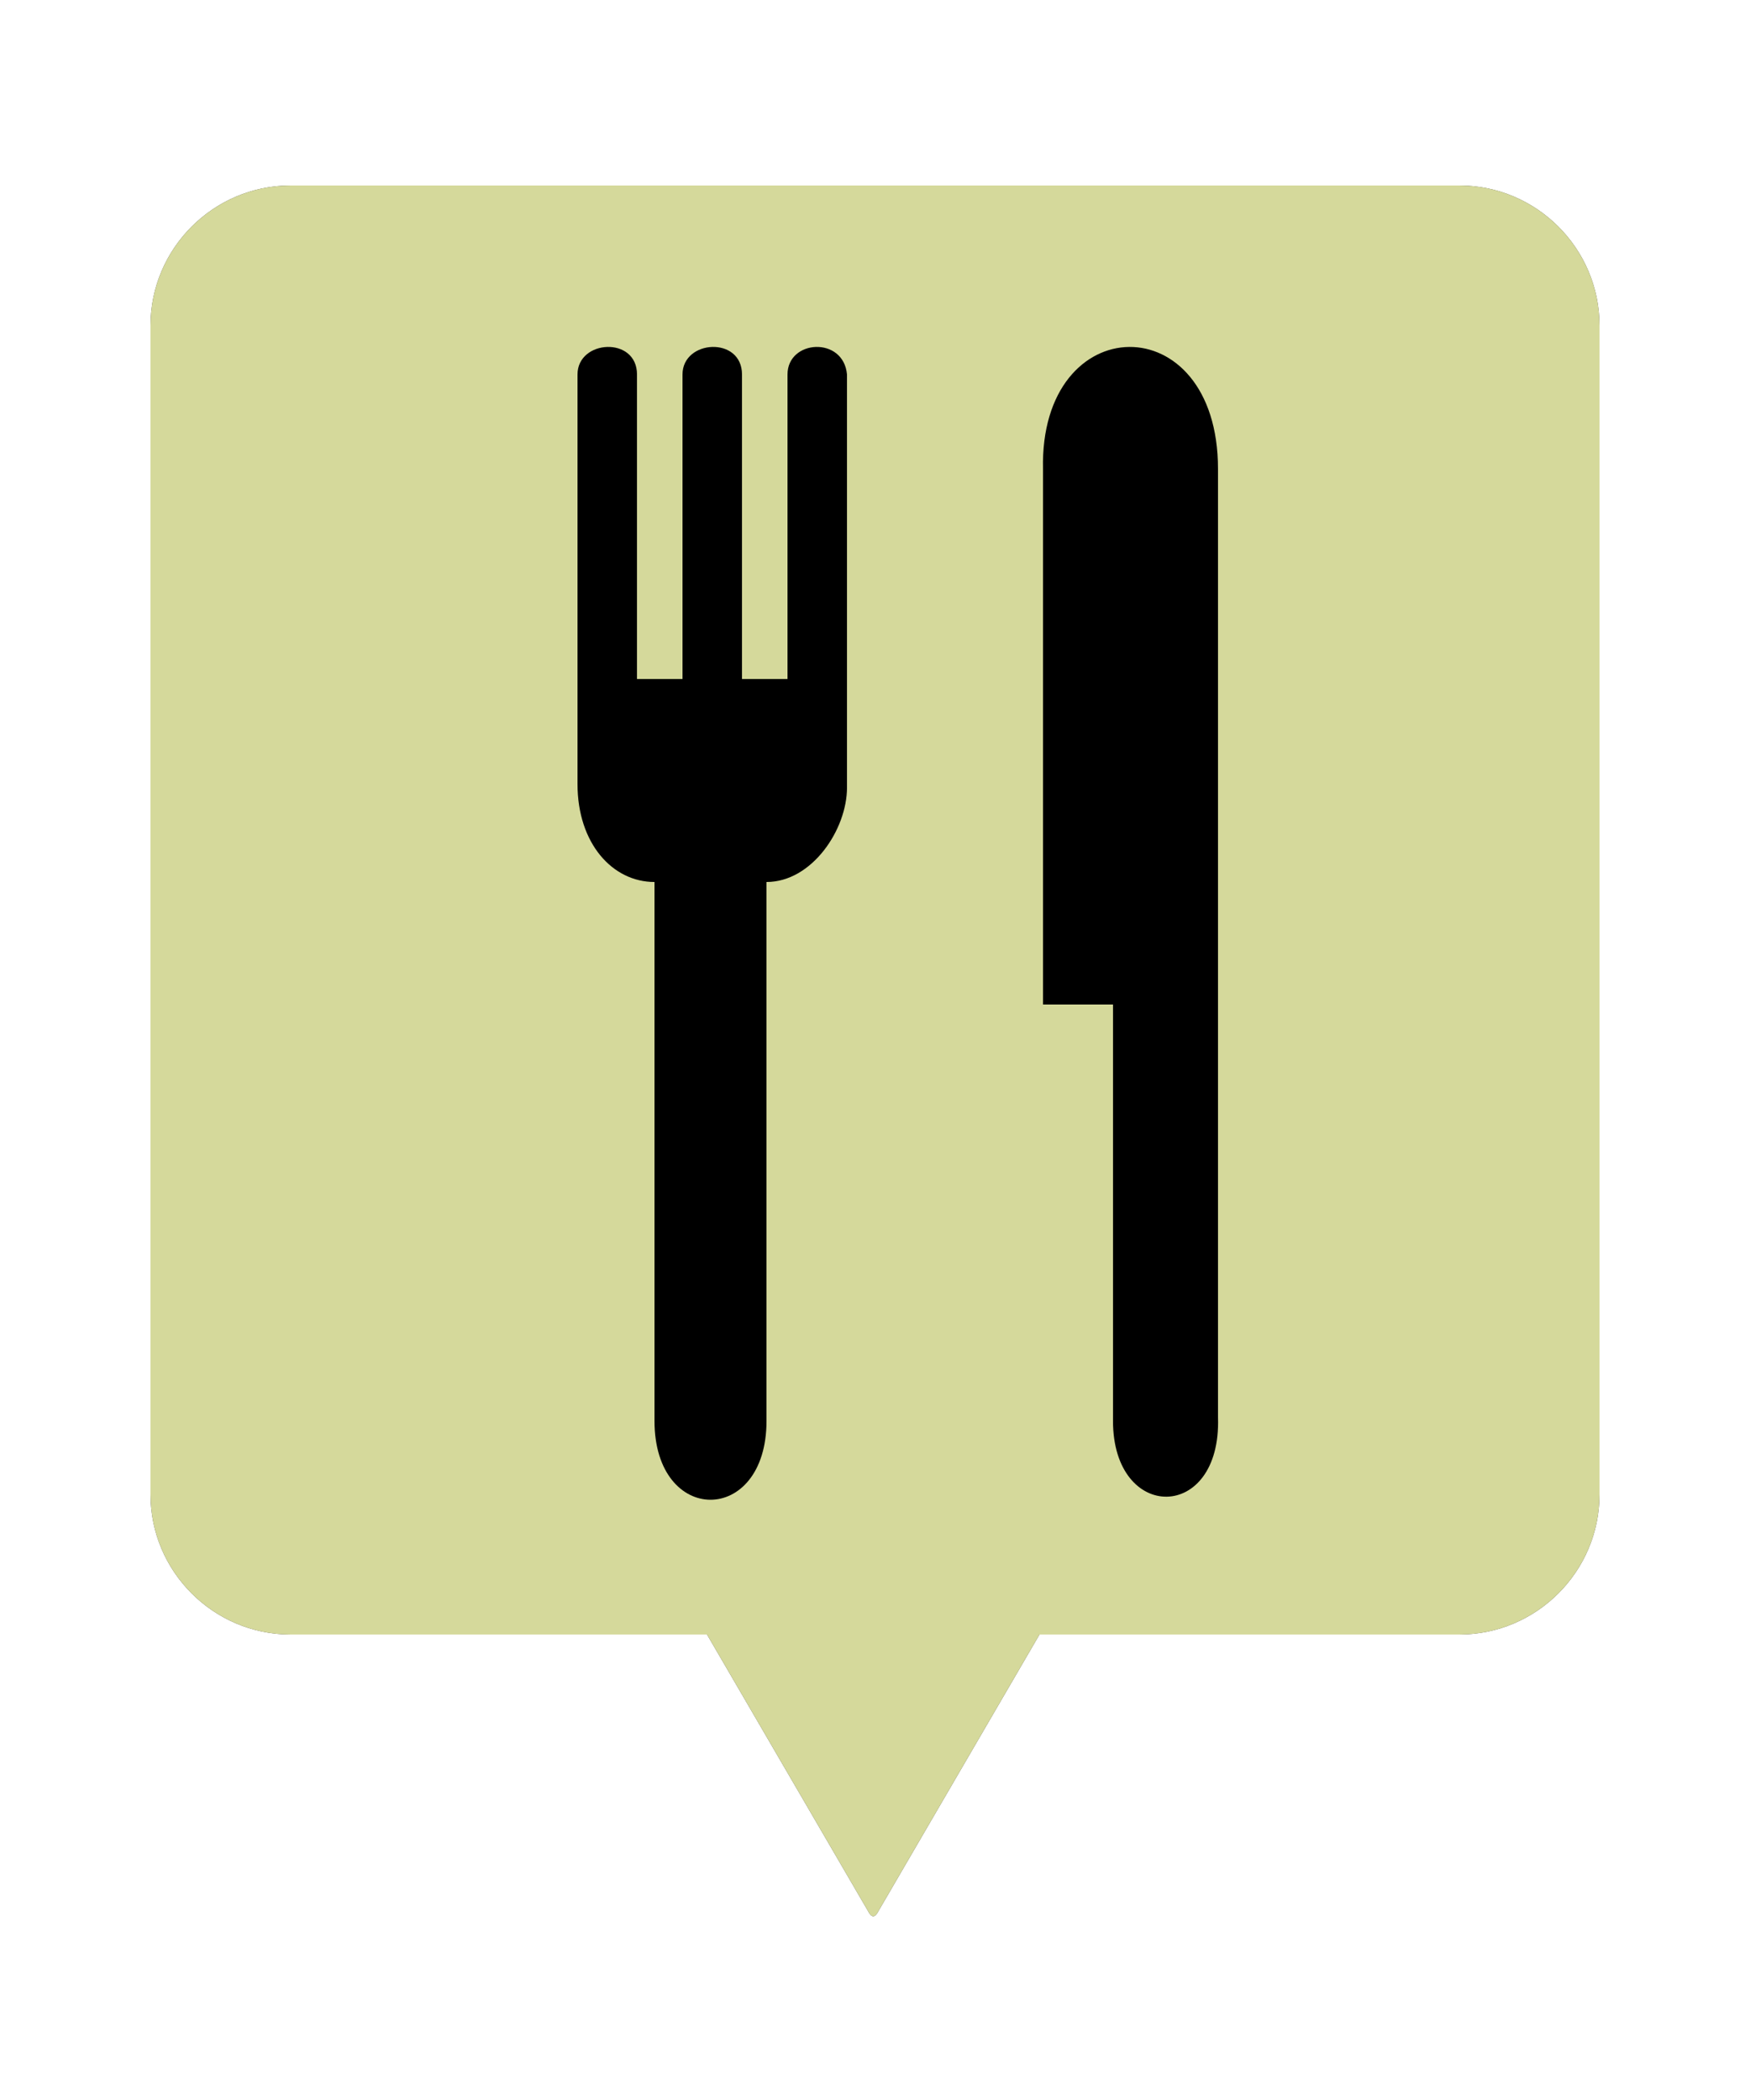 <?xml version="1.0" encoding="utf-8"?>
<!-- Generator: Adobe Illustrator 26.0.3, SVG Export Plug-In . SVG Version: 6.00 Build 0)  -->
<svg version="1.1" xmlns="http://www.w3.org/2000/svg" xmlns:xlink="http://www.w3.org/1999/xlink" x="0px" y="0px"
	 viewBox="0 0 50 60" enable-background="new 0 0 50 60" xml:space="preserve">
<filter  id="marker-blur">
	<feGaussianBlur  stdDeviation="1"></feGaussianBlur>
</filter>
<g id="Drop_Shadow">
	<g opacity="0.75" filter="url(#marker-blur)">
		<path d="M41.7,5.3H8.3c-2.2,0-4,1.8-4,4v33.4c0,2.2,1.8,4,4,4h11.9l4.6,7.9c0.1,0.2,0.2,0.2,0.3,0l4.6-7.9h12c2.2,0,4-1.8,4-4V9.3
			C45.7,7.1,43.9,5.3,41.7,5.3"/>
	</g>
</g>
<g id="Icon">
	<g id="Art">
		<path fill="#D5D99B" d="M41.7,5.3H8.3c-2.2,0-4,1.8-4,4v33.4c0,2.2,1.8,4,4,4h11.9l4.6,7.9c0.1,0.2,0.2,0.2,0.3,0l4.6-7.9h12
			c2.2,0,4-1.8,4-4V9.3C45.7,7.1,43.9,5.3,41.7,5.3"/>
		<g>
			<path d="M22.5,10.7v8.7h-1.3v-8.7c0-1.1-1.7-1-1.7,0v8.7h-1.3v-8.7c0-1.1-1.7-1-1.7,0v11.7c0,1.7,1,2.8,2.2,2.8v15.4
				c0,3,3.2,3,3.2,0V25.2c1.3,0,2.3-1.5,2.3-2.7V10.7C24.1,9.6,22.5,9.7,22.5,10.7"/>
			<path d="M29.8,13.4v15.3h2v11.9c0,2.9,3.1,2.9,3-0.1V13.4C34.8,8.7,29.7,8.8,29.8,13.4"/>
		</g>
	</g>
</g>
</svg>
